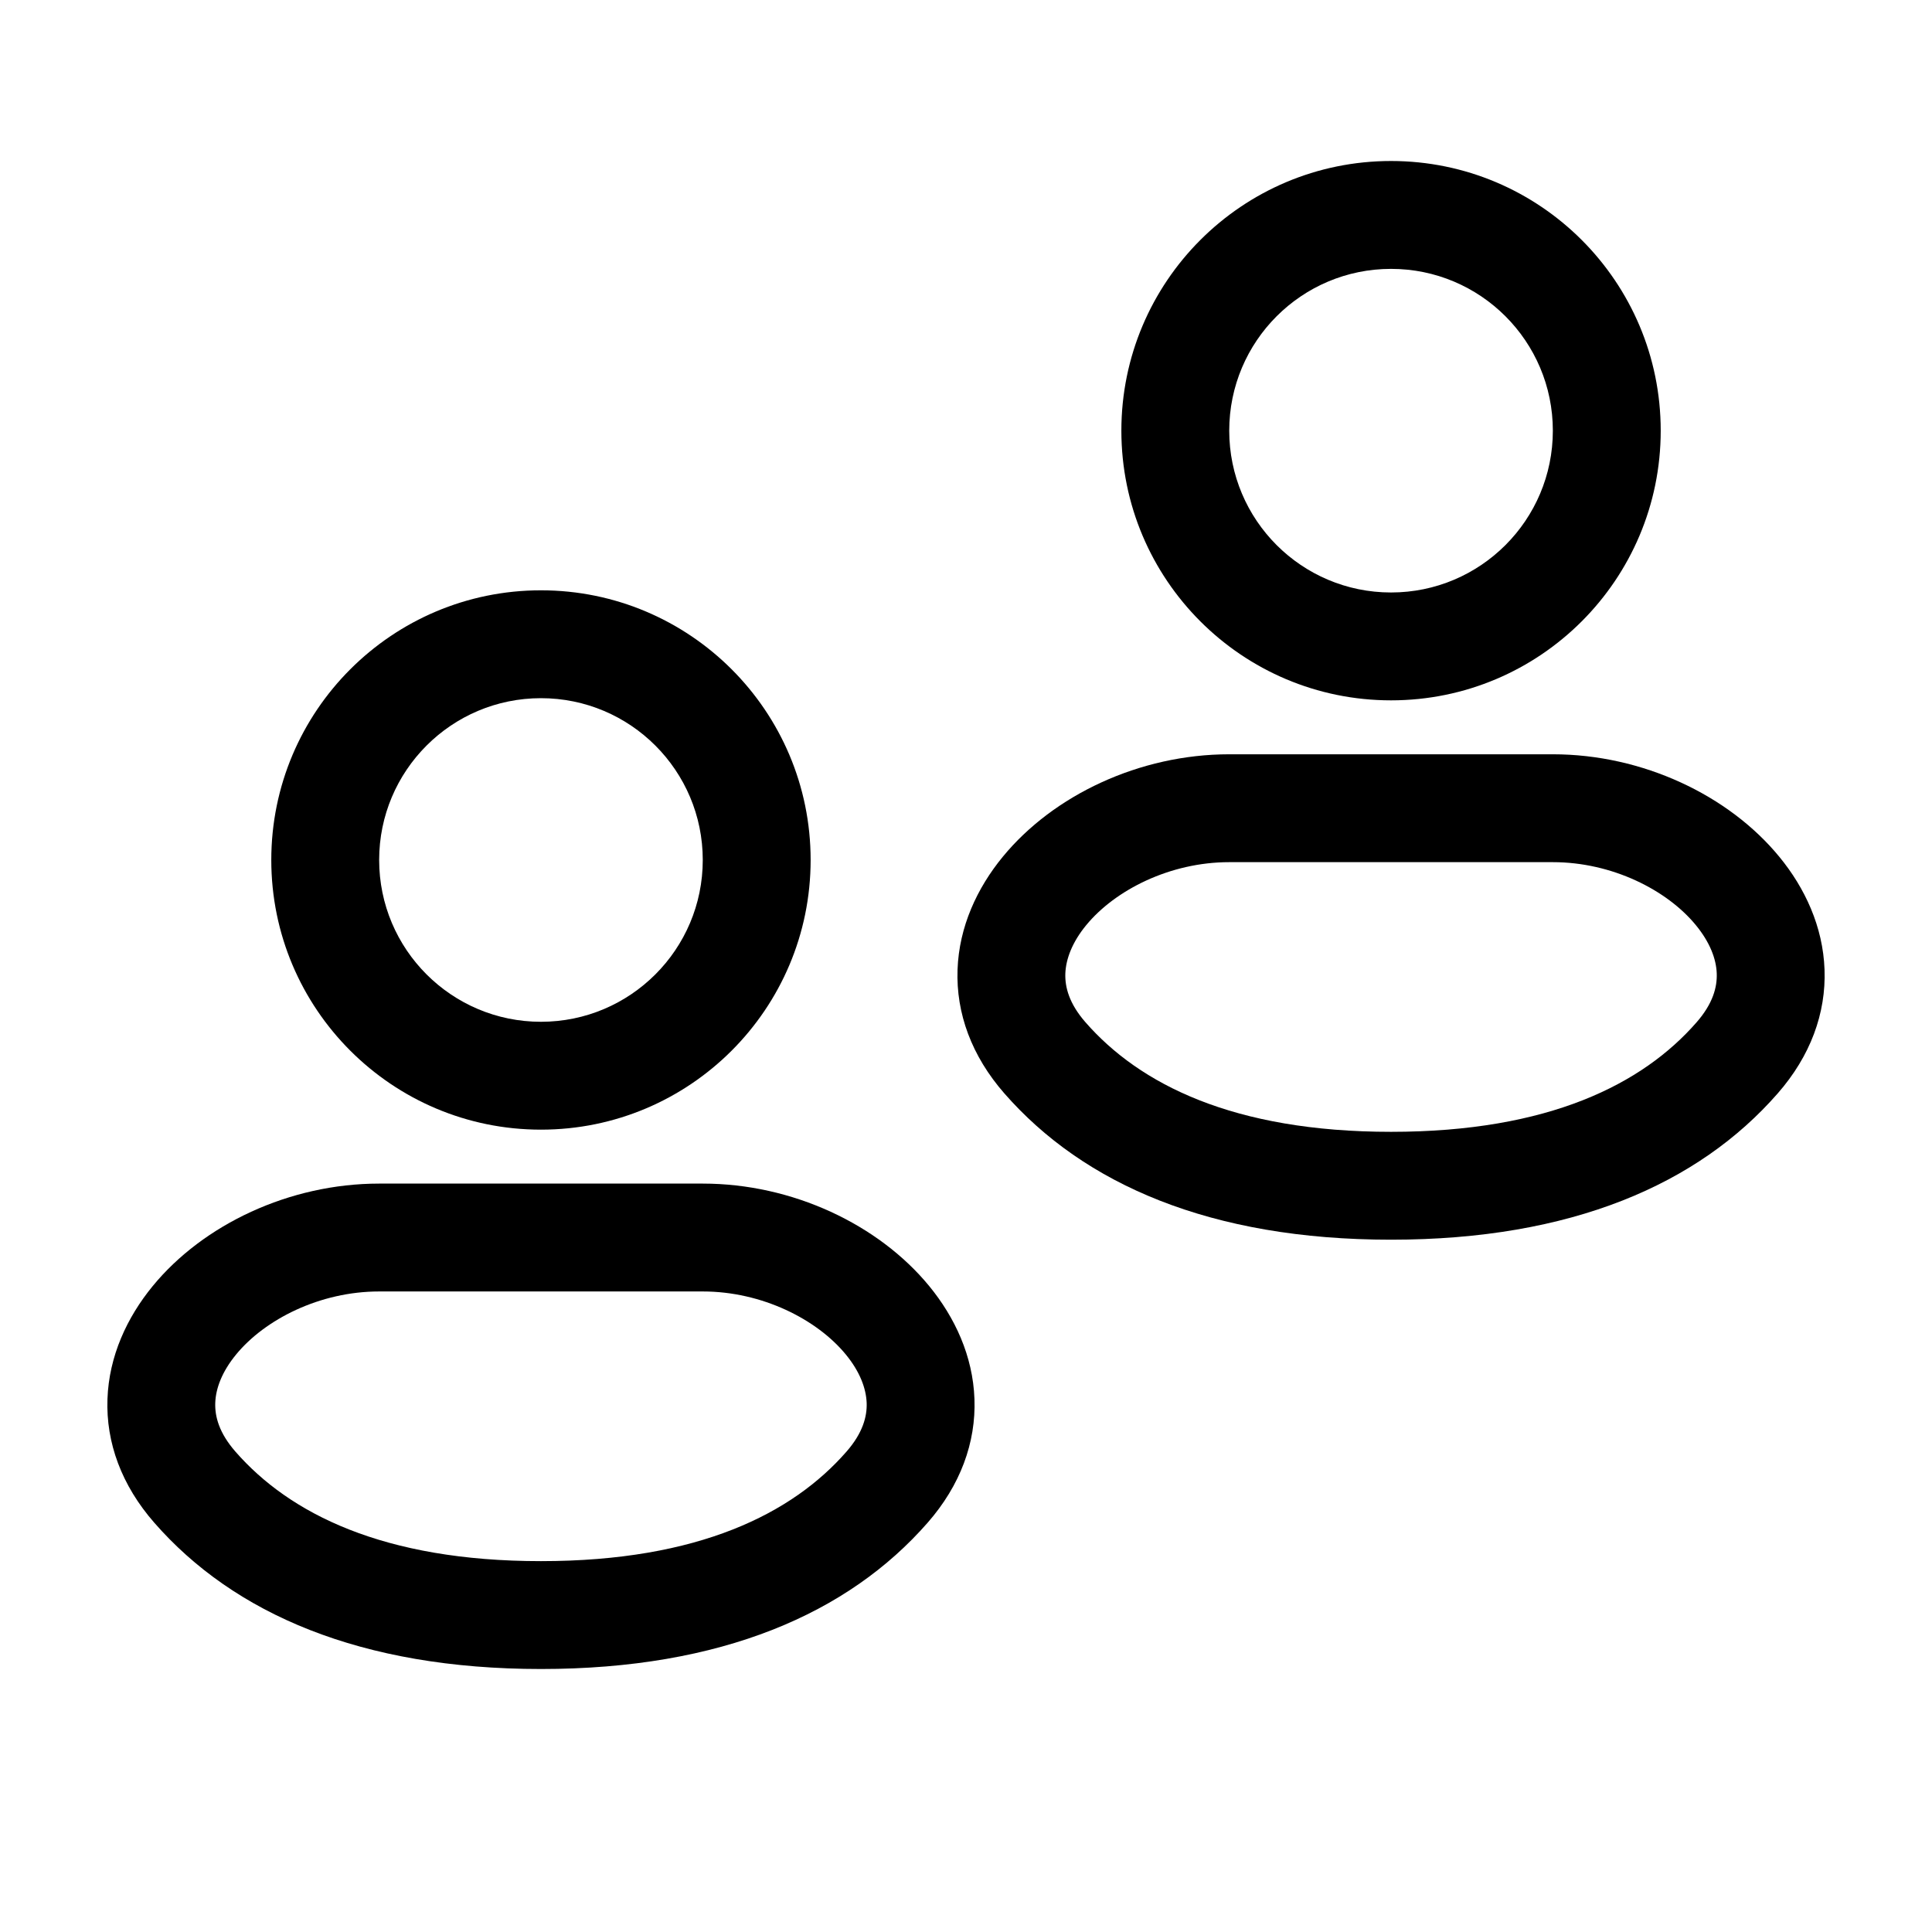 <svg width="24" height="24" viewBox="0 0 24 24" fill="none" xmlns="http://www.w3.org/2000/svg">
<path fill-rule="evenodd" clip-rule="evenodd" d="M17.28 3.34C16.17 3.34 15.27 4.24 15.27 5.35C15.27 6.46 16.17 7.36 17.28 7.36C18.39 7.36 19.29 6.46 19.29 5.35C19.29 4.24 18.39 3.34 17.28 3.34ZM13.93 5.35C13.93 3.5 15.43 2 17.28 2C19.13 2 20.63 3.5 20.63 5.35C20.63 7.2 19.13 8.7 17.28 8.7C15.43 8.7 13.93 7.2 13.93 5.35Z" fill="black"/>
<path fill-rule="evenodd" clip-rule="evenodd" d="M17.28 14.06C15.318 14.06 14.155 13.466 13.485 12.7C13.281 12.467 13.228 12.262 13.234 12.093C13.241 11.914 13.318 11.706 13.493 11.493C13.852 11.056 14.534 10.71 15.27 10.71H19.29C20.026 10.71 20.709 11.056 21.067 11.493C21.242 11.706 21.32 11.914 21.326 12.093C21.332 12.262 21.279 12.467 21.075 12.7C20.406 13.466 19.242 14.06 17.28 14.06ZM12.476 13.582C13.463 14.711 15.038 15.4 17.28 15.4C19.522 15.4 21.098 14.711 22.084 13.582C22.489 13.119 22.685 12.588 22.665 12.044C22.646 11.512 22.422 11.031 22.103 10.643C21.475 9.878 20.404 9.37 19.29 9.37H15.27C14.156 9.37 13.085 9.878 12.457 10.643C12.138 11.031 11.914 11.512 11.895 12.044C11.875 12.588 12.071 13.119 12.476 13.582Z" fill="black"/>
<path fill-rule="evenodd" clip-rule="evenodd" d="M6.72 8.673C5.61 8.673 4.71 9.573 4.71 10.683C4.71 11.793 5.61 12.693 6.72 12.693C7.83 12.693 8.73 11.793 8.73 10.683C8.73 9.573 7.83 8.673 6.72 8.673ZM3.37 10.683C3.37 8.833 4.87 7.333 6.72 7.333C8.57 7.333 10.07 8.833 10.07 10.683C10.07 12.533 8.57 14.033 6.72 14.033C4.87 14.033 3.37 12.533 3.37 10.683Z" fill="black"/>
<path fill-rule="evenodd" clip-rule="evenodd" d="M6.72 19.393C4.758 19.393 3.594 18.799 2.925 18.033C2.721 17.8 2.668 17.595 2.674 17.427C2.68 17.247 2.758 17.039 2.933 16.826C3.292 16.389 3.974 16.043 4.71 16.043H8.73C9.466 16.043 10.148 16.389 10.507 16.826C10.682 17.039 10.759 17.247 10.766 17.427C10.772 17.595 10.719 17.8 10.515 18.033C9.846 18.799 8.682 19.393 6.72 19.393ZM1.916 18.915C2.902 20.044 4.478 20.733 6.72 20.733C8.962 20.733 10.537 20.044 11.524 18.915C11.929 18.452 12.125 17.921 12.105 17.378C12.086 16.845 11.862 16.365 11.543 15.976C10.915 15.211 9.844 14.703 8.73 14.703H4.71C3.596 14.703 2.525 15.211 1.897 15.976C1.578 16.365 1.354 16.845 1.335 17.378C1.315 17.921 1.511 18.452 1.916 18.915Z" fill="black"/>
</svg>
